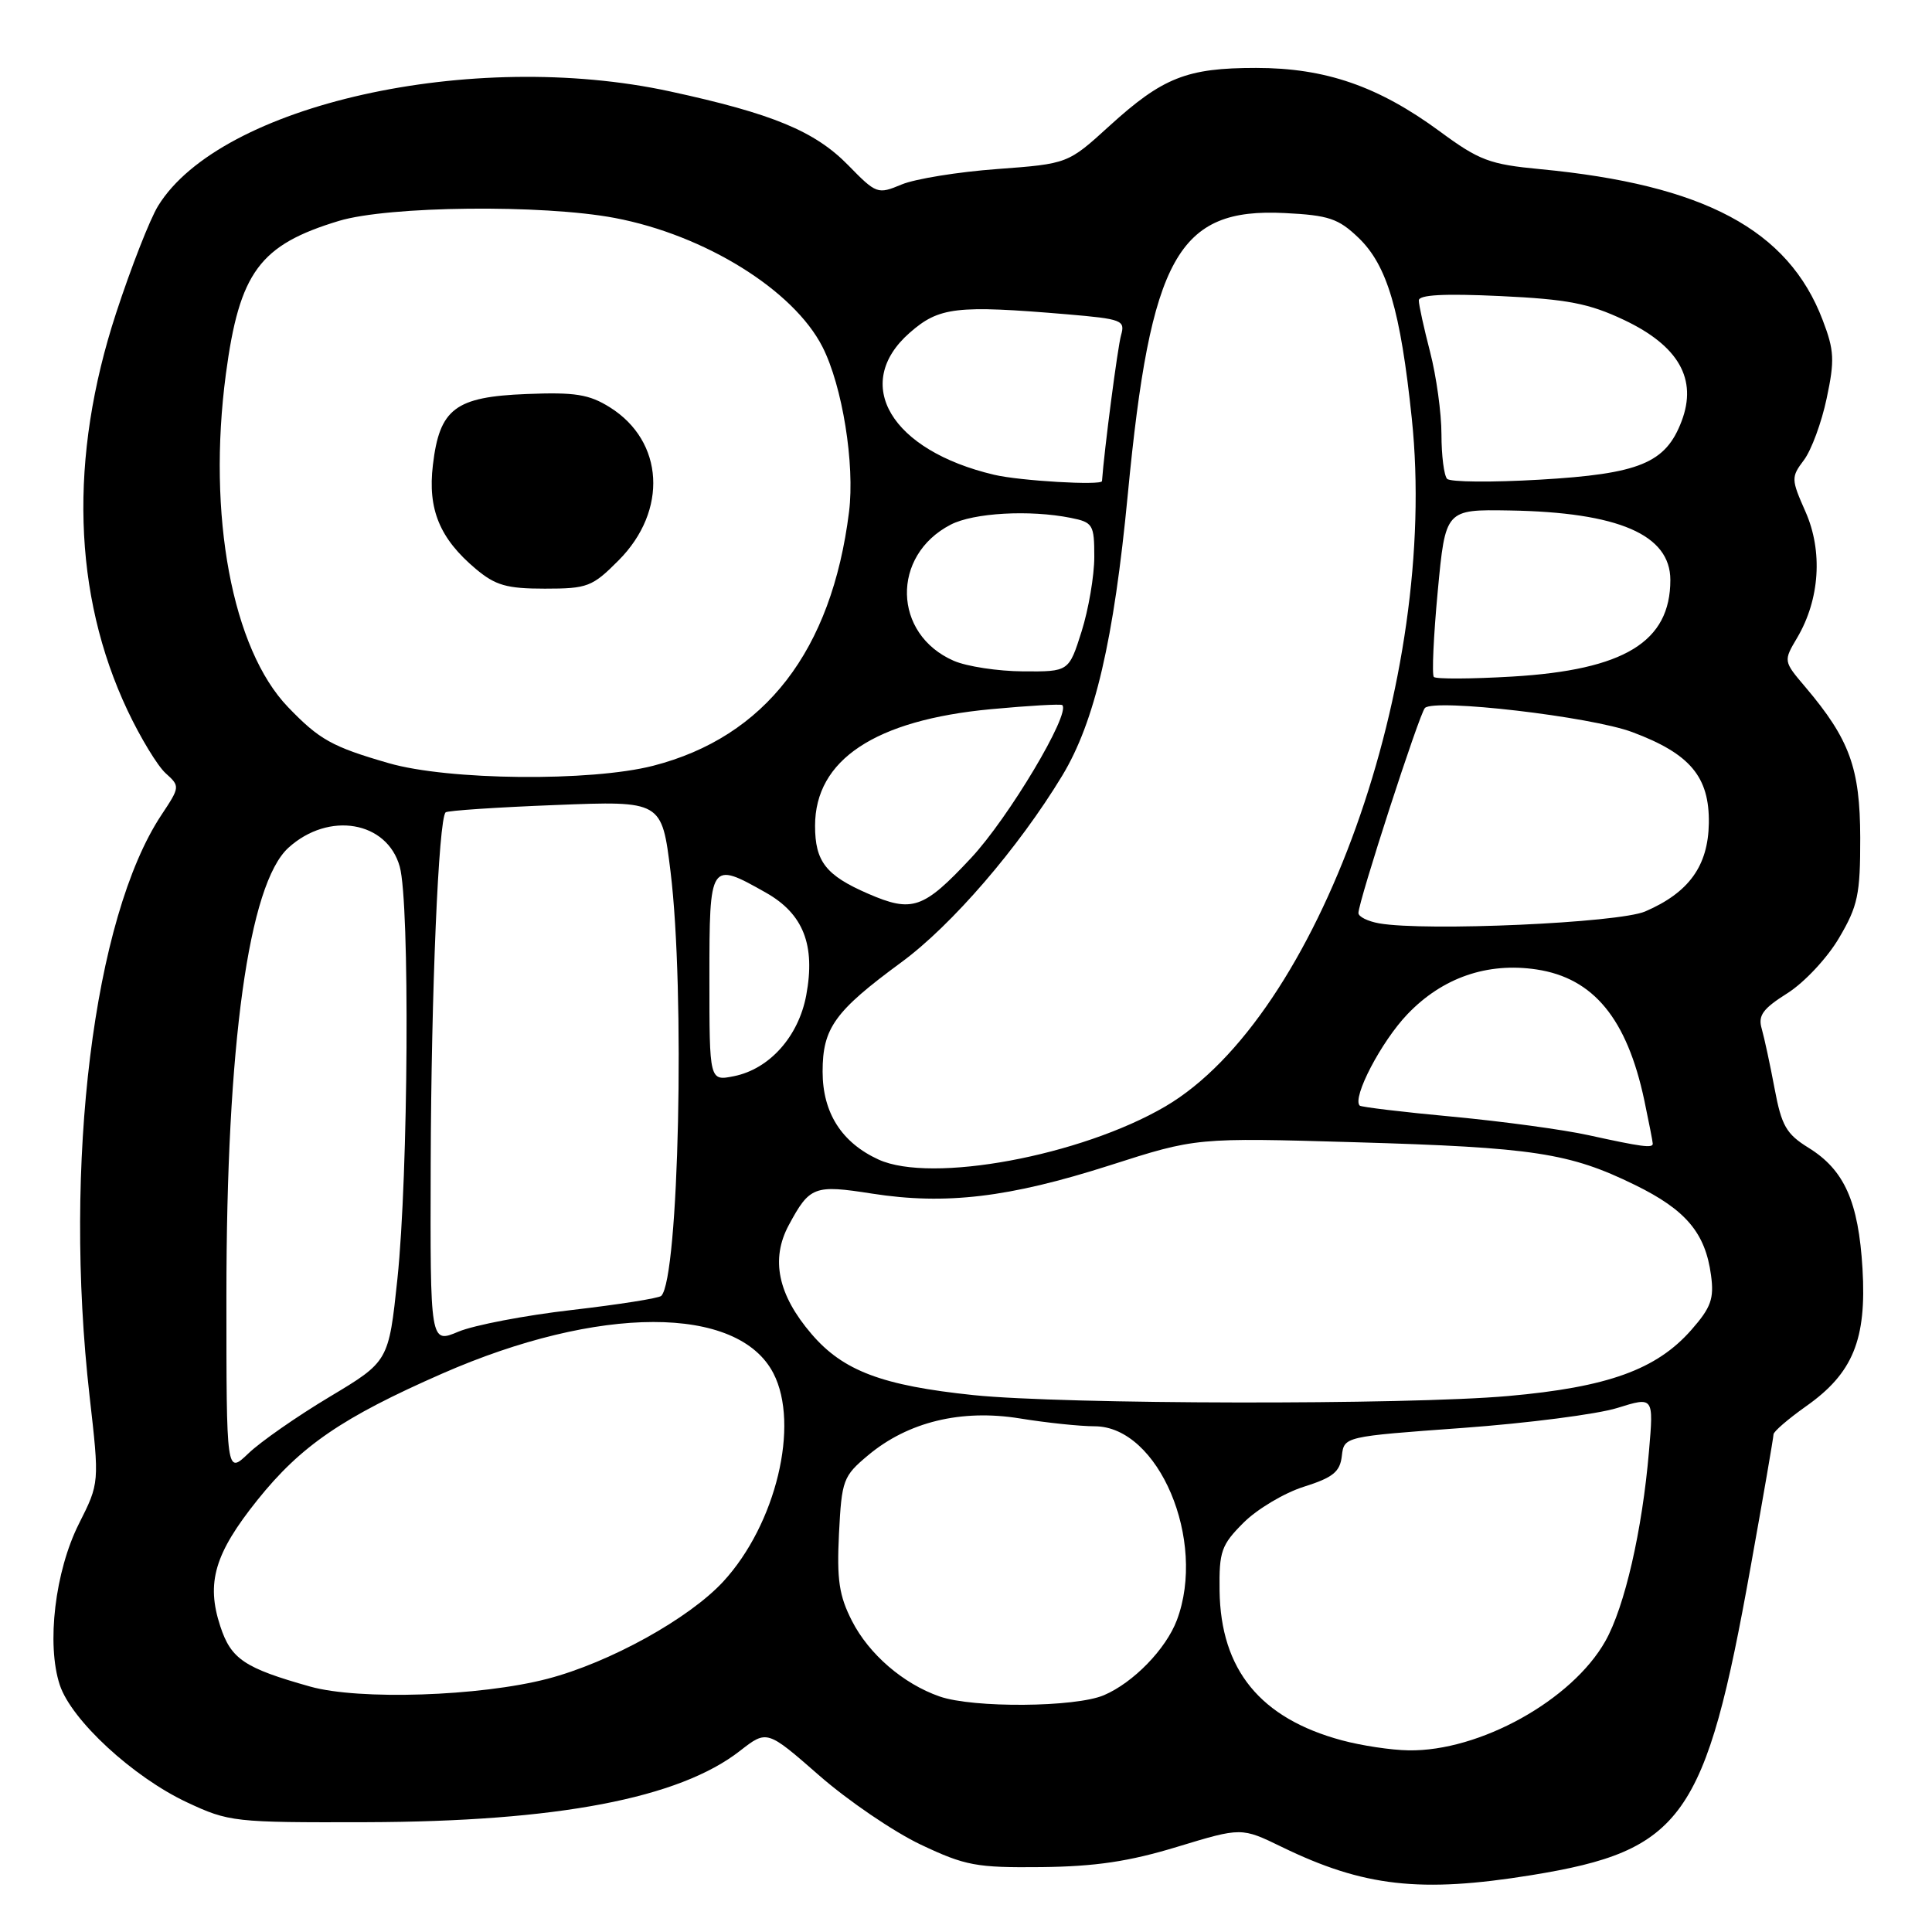 <?xml version="1.0" encoding="UTF-8" standalone="no"?>
<!DOCTYPE svg PUBLIC "-//W3C//DTD SVG 1.1//EN" "http://www.w3.org/Graphics/SVG/1.1/DTD/svg11.dtd" >
<svg xmlns="http://www.w3.org/2000/svg" xmlns:xlink="http://www.w3.org/1999/xlink" version="1.1" viewBox="0 0 256 256">
 <g >
 <path fill="currentColor"
d=" M 202.91 248.47 C 222.98 245.21 225.99 240.98 231.97 207.61 C 233.64 198.33 235.00 190.43 235.00 190.06 C 235.00 189.69 236.94 188.02 239.31 186.34 C 245.52 181.97 247.35 177.51 246.79 168.10 C 246.26 159.22 244.39 155.02 239.63 152.08 C 236.69 150.26 236.06 149.16 235.14 144.23 C 234.55 141.08 233.78 137.52 233.44 136.32 C 232.92 134.56 233.57 133.67 236.85 131.60 C 239.09 130.18 242.14 126.92 243.69 124.27 C 246.18 120.05 246.50 118.52 246.49 111.00 C 246.47 101.78 245.09 97.97 239.23 91.05 C 236.30 87.60 236.30 87.60 238.15 84.48 C 241.13 79.41 241.55 73.04 239.24 67.81 C 237.33 63.49 237.32 63.23 239.03 60.96 C 240.01 59.66 241.37 55.99 242.04 52.80 C 243.12 47.73 243.05 46.42 241.51 42.40 C 236.95 30.43 225.79 24.48 204.05 22.41 C 197.38 21.78 195.99 21.25 190.78 17.41 C 182.63 11.42 175.63 9.00 166.43 9.00 C 157.26 9.00 154.07 10.26 147.00 16.69 C 141.50 21.70 141.50 21.70 132.11 22.40 C 126.94 22.78 121.25 23.70 119.46 24.45 C 116.30 25.77 116.12 25.71 112.40 21.90 C 107.98 17.38 102.39 15.06 88.77 12.11 C 62.52 6.42 29.20 13.88 20.95 27.28 C 19.86 29.05 17.36 35.45 15.38 41.50 C 9.12 60.63 9.65 78.78 16.90 94.14 C 18.60 97.74 20.87 101.48 21.94 102.45 C 23.87 104.19 23.86 104.26 21.38 108.00 C 12.39 121.58 8.37 154.17 11.87 185.00 C 13.18 196.50 13.18 196.50 10.46 201.90 C 7.29 208.20 6.14 217.87 7.92 223.26 C 9.46 227.93 17.63 235.47 24.78 238.82 C 30.34 241.42 31.01 241.50 48.50 241.45 C 73.85 241.38 90.00 238.29 98.06 231.99 C 101.63 229.21 101.63 229.21 108.56 235.27 C 112.38 238.61 118.42 242.72 122.00 244.42 C 127.92 247.22 129.35 247.49 138.00 247.40 C 145.14 247.32 149.61 246.66 156.00 244.71 C 164.50 242.13 164.50 242.13 169.85 244.73 C 180.68 250.00 188.21 250.85 202.91 248.47 Z  M 177.80 230.60 C 167.00 227.69 161.74 221.26 161.60 210.77 C 161.53 205.56 161.83 204.71 164.78 201.76 C 166.57 199.97 170.17 197.82 172.77 197.00 C 176.63 195.78 177.56 195.03 177.80 192.92 C 178.10 190.35 178.10 190.35 193.80 189.21 C 202.43 188.58 211.66 187.39 214.31 186.56 C 219.12 185.06 219.12 185.06 218.50 192.28 C 217.61 202.78 215.28 212.93 212.71 217.47 C 208.30 225.29 196.04 232.09 186.64 231.93 C 184.36 231.90 180.39 231.30 177.80 230.60 Z  M 124.50 224.79 C 119.68 223.11 115.14 219.19 112.89 214.78 C 111.18 211.43 110.87 209.32 111.17 203.21 C 111.53 196.10 111.72 195.60 115.03 192.83 C 120.31 188.41 127.37 186.69 135.14 187.95 C 138.64 188.52 143.10 188.99 145.06 188.99 C 153.52 189.01 159.92 204.13 155.94 214.68 C 154.49 218.52 150.17 222.96 146.28 224.62 C 142.51 226.24 128.93 226.34 124.50 224.79 Z  M 41.10 223.48 C 32.39 221.03 30.62 219.85 29.19 215.49 C 27.29 209.72 28.44 205.84 34.11 198.76 C 39.87 191.57 45.37 187.81 58.59 182.01 C 79.34 172.91 97.79 172.89 102.48 181.97 C 106.00 188.78 102.82 201.98 95.84 209.56 C 91.30 214.48 80.78 220.30 72.54 222.45 C 63.60 224.78 47.57 225.30 41.10 223.48 Z  M 30.00 171.74 C 30.00 138.41 32.94 117.13 38.22 112.33 C 43.56 107.48 51.29 108.80 52.97 114.84 C 54.32 119.70 54.11 155.65 52.66 169.45 C 51.50 180.40 51.50 180.40 43.67 185.09 C 39.36 187.67 34.52 191.04 32.92 192.58 C 30.00 195.37 30.00 195.37 30.00 171.74 Z  M 129.00 184.86 C 116.90 183.60 111.71 181.65 107.53 176.76 C 103.07 171.56 102.09 166.84 104.52 162.33 C 107.29 157.18 107.89 156.96 115.56 158.16 C 125.31 159.68 133.70 158.68 147.00 154.43 C 158.50 150.74 158.50 150.74 179.50 151.35 C 203.23 152.04 207.95 152.76 216.64 157.01 C 223.40 160.32 225.97 163.37 226.72 168.98 C 227.14 172.08 226.72 173.25 224.12 176.21 C 219.50 181.48 213.03 183.81 199.84 184.98 C 186.32 186.18 141.01 186.10 129.00 184.86 Z  M 57.07 154.26 C 57.14 131.44 58.11 108.52 59.05 107.64 C 59.30 107.41 65.84 106.97 73.60 106.67 C 87.69 106.11 87.69 106.11 88.85 115.50 C 90.79 131.29 89.96 169.38 87.62 171.71 C 87.32 172.02 81.99 172.86 75.78 173.58 C 69.58 174.29 62.81 175.59 60.75 176.45 C 57.00 178.03 57.00 178.03 57.07 154.26 Z  M 116.42 153.65 C 111.52 151.41 109.00 147.45 109.00 142.00 C 109.00 136.22 110.60 134.00 119.43 127.51 C 126.11 122.61 134.97 112.33 140.75 102.78 C 145.07 95.64 147.59 84.84 149.44 65.50 C 152.46 34.01 156.08 27.52 170.22 28.23 C 176.05 28.52 177.34 28.95 180.00 31.50 C 183.81 35.15 185.57 41.11 187.07 55.45 C 190.69 90.03 174.67 134.73 154.41 146.61 C 143.20 153.17 123.40 156.84 116.42 153.65 Z  M 210.50 150.42 C 207.20 149.69 199.10 148.59 192.51 147.97 C 185.91 147.36 180.36 146.69 180.17 146.50 C 179.13 145.46 183.03 138.00 186.50 134.38 C 191.13 129.54 197.08 127.48 203.61 128.46 C 211.15 129.60 215.58 134.98 217.88 145.80 C 218.49 148.71 219.00 151.30 219.00 151.55 C 219.00 152.16 217.52 151.96 210.50 150.42 Z  M 94.00 129.62 C 94.00 114.19 94.07 114.09 101.50 118.29 C 106.45 121.09 108.07 125.23 106.83 131.88 C 105.81 137.35 101.95 141.66 97.25 142.60 C 94.00 143.25 94.00 143.25 94.00 129.62 Z  M 182.75 122.35 C 181.24 122.08 180.00 121.47 180.00 120.98 C 180.00 119.46 188.08 94.54 188.81 93.81 C 190.08 92.54 210.80 94.95 216.29 97.01 C 223.95 99.87 226.52 102.93 226.43 109.08 C 226.34 114.73 223.80 118.27 218.00 120.77 C 214.49 122.29 188.94 123.43 182.75 122.35 Z  M 115.03 118.42 C 109.43 115.99 108.00 114.16 108.00 109.42 C 108.00 100.68 115.95 95.41 131.31 93.97 C 136.34 93.50 140.59 93.26 140.76 93.43 C 141.89 94.55 133.63 108.39 128.66 113.70 C 122.35 120.45 120.89 120.96 115.03 118.42 Z  M 51.50 101.12 C 43.99 98.95 42.32 98.01 38.17 93.70 C 30.76 86.00 27.45 68.25 29.93 49.56 C 31.73 36.06 34.40 32.45 44.91 29.27 C 51.47 27.29 71.87 27.07 81.46 28.88 C 93.39 31.14 105.14 38.43 108.98 45.96 C 111.62 51.14 113.29 61.51 112.50 67.84 C 110.20 86.23 101.39 97.65 86.54 101.47 C 78.27 103.59 59.39 103.41 51.50 101.12 Z  M 81.97 74.25 C 88.52 67.67 88.00 58.47 80.81 53.97 C 78.06 52.25 76.20 51.95 69.77 52.21 C 60.31 52.58 58.24 54.15 57.36 61.62 C 56.66 67.49 58.26 71.36 63.04 75.38 C 65.65 77.57 67.14 78.00 72.19 78.00 C 77.84 78.00 78.48 77.76 81.97 74.25 Z  M 189.99 89.70 C 189.72 89.40 189.95 84.28 190.51 78.33 C 191.53 67.50 191.53 67.50 200.02 67.64 C 214.46 67.88 221.33 70.85 221.33 76.85 C 221.33 85.05 215.23 88.77 200.36 89.65 C 194.94 89.97 190.27 89.99 189.99 89.70 Z  M 126.38 87.56 C 118.29 84.04 118.06 73.61 125.97 69.52 C 129.00 67.95 136.42 67.53 141.88 68.62 C 144.82 69.21 145.00 69.51 145.00 73.79 C 145.00 76.28 144.24 80.73 143.32 83.66 C 141.63 89.00 141.63 89.00 135.57 88.96 C 132.23 88.94 128.10 88.31 126.38 87.56 Z  M 131.73 62.91 C 118.06 59.69 112.81 50.88 120.53 44.10 C 124.44 40.67 126.70 40.41 141.43 41.65 C 148.67 42.27 149.11 42.44 148.55 44.40 C 148.10 45.93 146.31 59.68 146.02 63.75 C 145.97 64.35 135.15 63.72 131.73 62.91 Z  M 191.75 63.45 C 191.34 63.02 191.00 60.36 191.00 57.54 C 191.00 54.73 190.32 49.83 189.50 46.66 C 188.68 43.49 188.00 40.41 188.00 39.81 C 188.00 39.06 191.34 38.88 198.79 39.23 C 207.71 39.65 210.54 40.20 215.18 42.39 C 222.43 45.82 224.94 50.23 222.82 55.81 C 220.71 61.37 217.26 62.79 204.00 63.56 C 197.68 63.93 192.16 63.88 191.75 63.45 Z "/>
</g>
</svg>